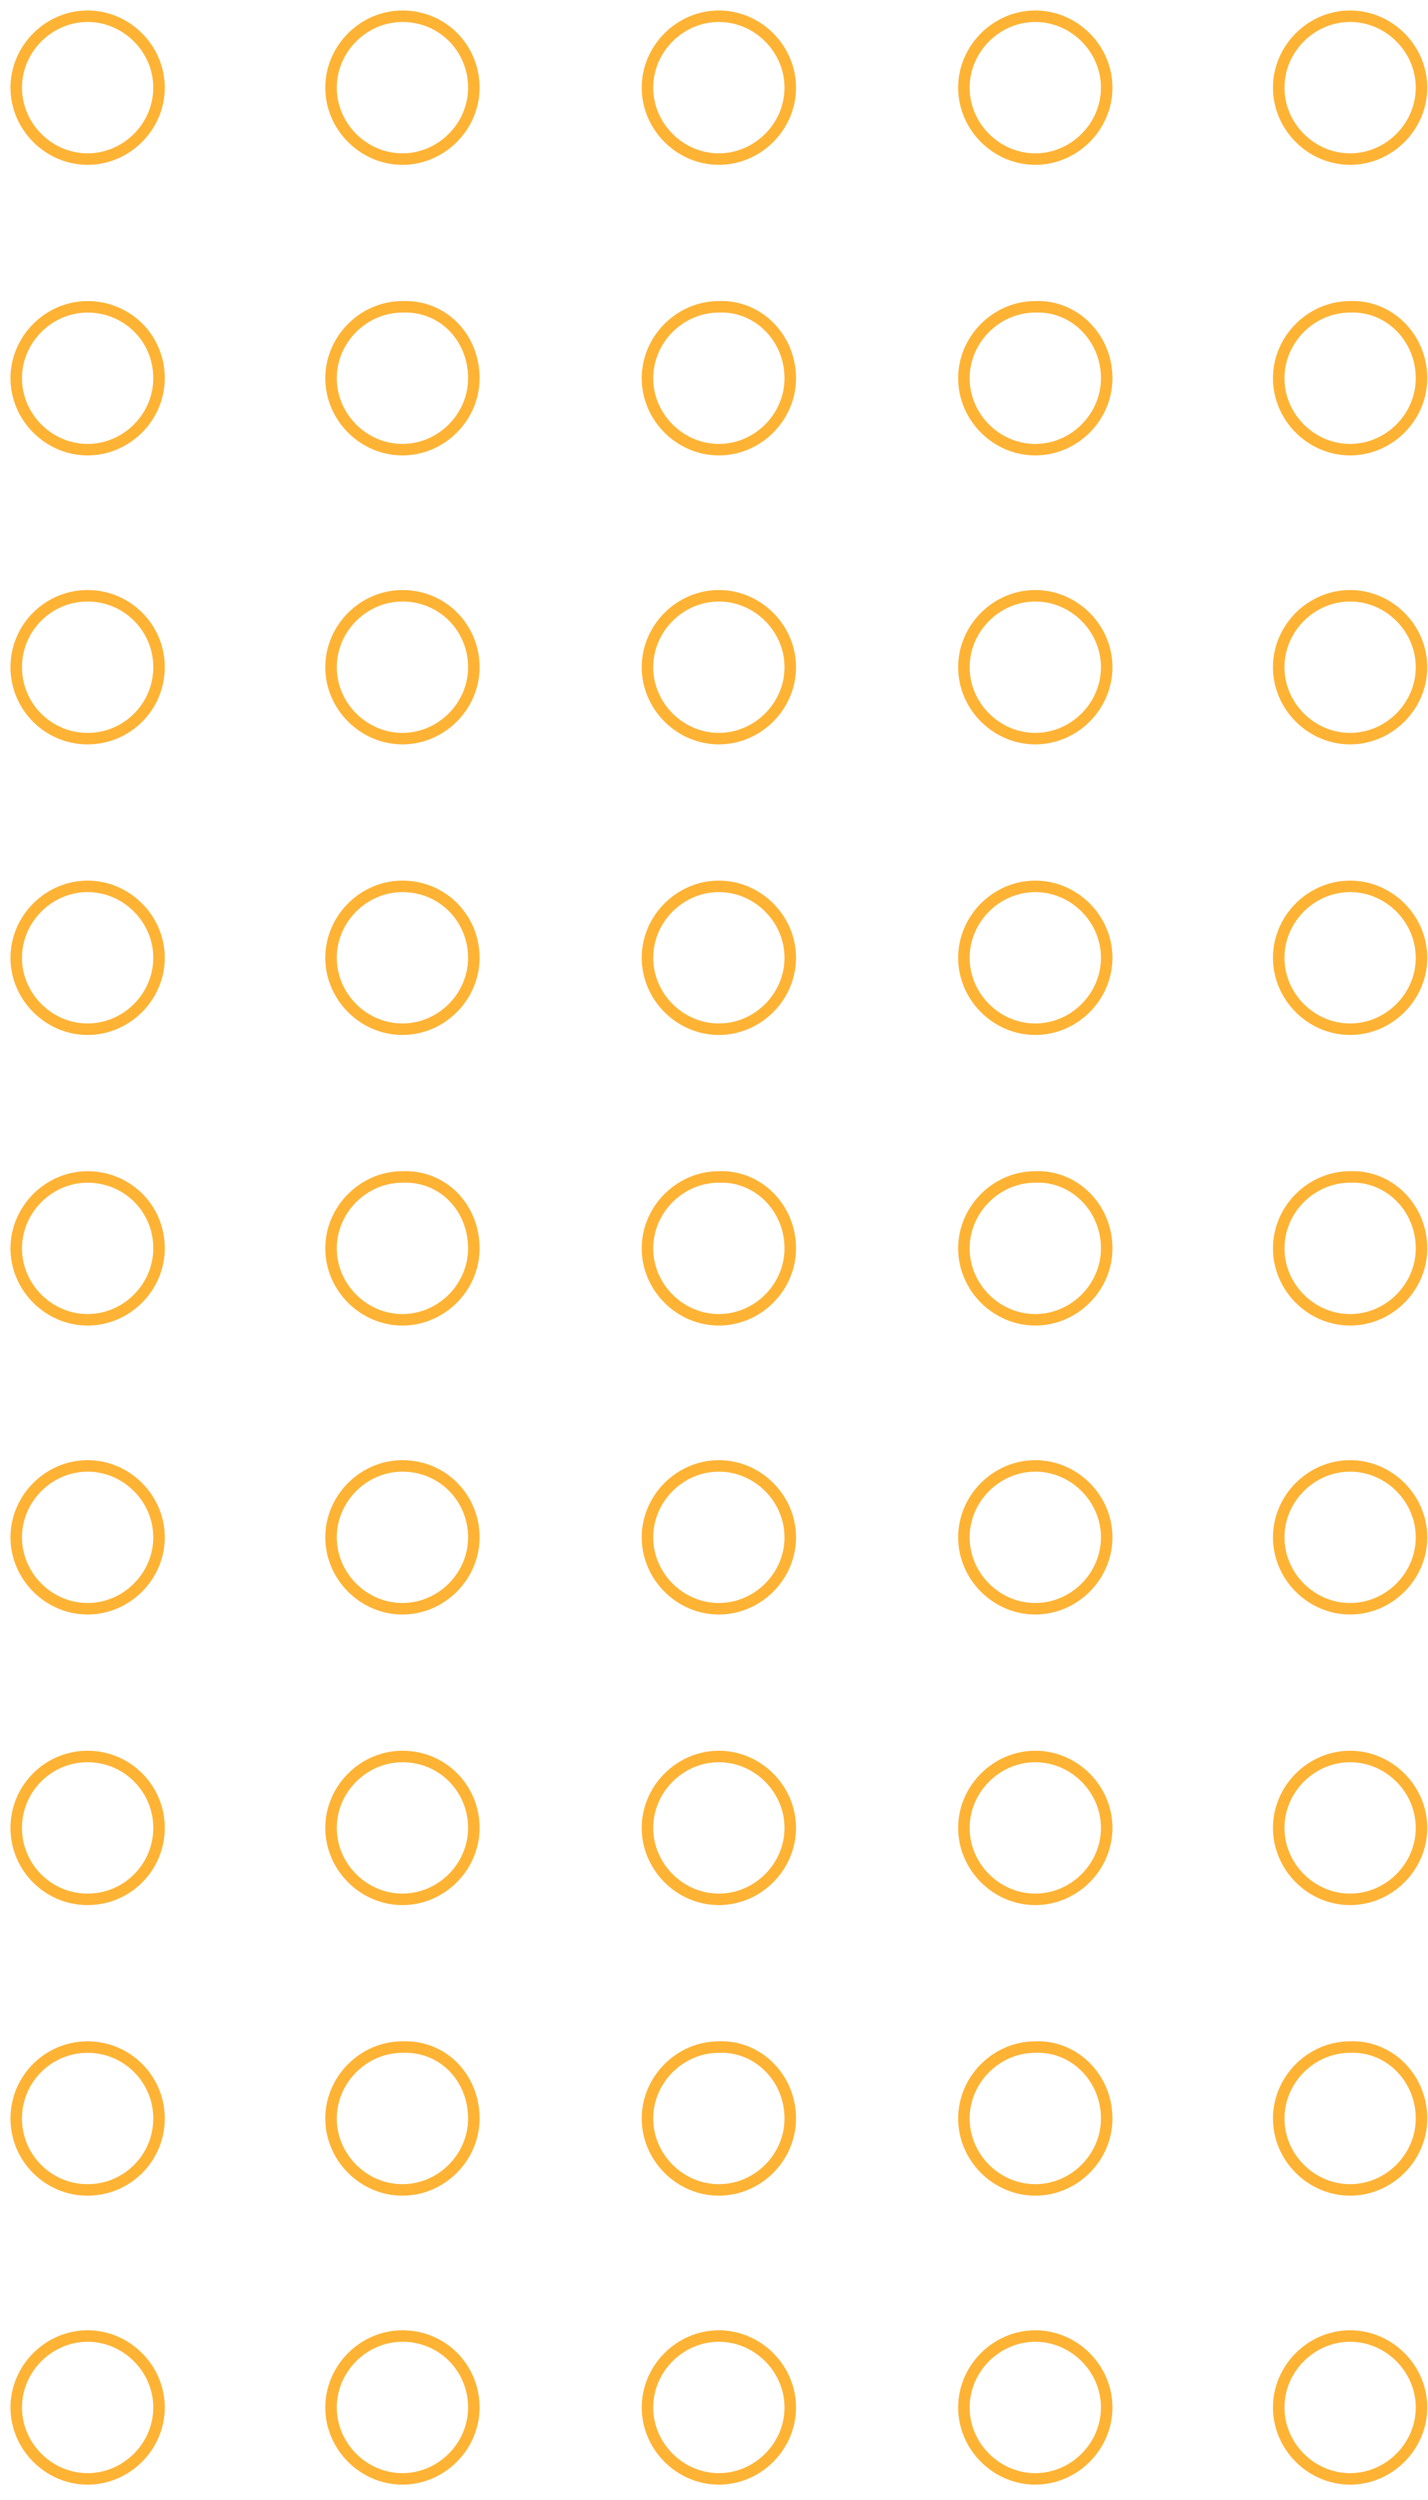 <svg width="88" height="154" viewBox="0 0 88 154" fill="none" xmlns="http://www.w3.org/2000/svg">
<path d="M9.8 5.4C9.8 7.8 7.8 9.8 5.4 9.8C3 9.8 1 7.8 1 5.4C1 3 3 1 5.4 1C7.8 1 9.8 3 9.8 5.4Z" stroke="#FEB335" stroke-width="0.709" stroke-miterlimit="10"/>
<path d="M29.2 5.4C29.2 7.8 27.2 9.8 24.8 9.8C22.4 9.8 20.4 7.8 20.4 5.4C20.4 3 22.4 1 24.8 1C27.3 1 29.2 3 29.2 5.4Z" stroke="#FEB335" stroke-width="0.709" stroke-miterlimit="10"/>
<path d="M48.7 5.4C48.7 7.8 46.7 9.8 44.3 9.8C41.9 9.8 39.9 7.8 39.9 5.4C39.9 3 41.9 1 44.3 1C46.7 1 48.7 3 48.7 5.4Z" stroke="#FEB335" stroke-width="0.709" stroke-miterlimit="10"/>
<path d="M68.2 5.4C68.2 7.8 66.2 9.8 63.8 9.8C61.4 9.8 59.4 7.8 59.4 5.4C59.4 3 61.4 1 63.8 1C66.2 1 68.2 3 68.2 5.4Z" stroke="#FEB335" stroke-width="0.709" stroke-miterlimit="10"/>
<path d="M87.6 5.4C87.6 7.8 85.6 9.8 83.2 9.8C80.8 9.8 78.8 7.8 78.8 5.4C78.8 3 80.8 1 83.2 1C85.6 1 87.6 3 87.6 5.4Z" stroke="#FEB335" stroke-width="0.709" stroke-miterlimit="10"/>
<path d="M9.8 23.3C9.8 25.7 7.8 27.7 5.4 27.7C3 27.7 1 25.7 1 23.3C1 20.9 3 18.9 5.4 18.9C7.8 18.9 9.8 20.8 9.8 23.3Z" stroke="#FEB335" stroke-width="0.709" stroke-miterlimit="10"/>
<path d="M29.2 23.3C29.2 25.7 27.2 27.7 24.8 27.7C22.4 27.7 20.4 25.7 20.4 23.3C20.4 20.9 22.4 18.9 24.8 18.9C27.3 18.8 29.2 20.8 29.2 23.3Z" stroke="#FEB335" stroke-width="0.709" stroke-miterlimit="10"/>
<path d="M48.7 23.3C48.7 25.7 46.7 27.7 44.3 27.7C41.9 27.7 39.9 25.7 39.9 23.3C39.9 20.9 41.9 18.9 44.3 18.9C46.7 18.8 48.7 20.8 48.7 23.3Z" stroke="#FEB335" stroke-width="0.709" stroke-miterlimit="10"/>
<path d="M68.2 23.3C68.2 25.7 66.2 27.7 63.8 27.7C61.4 27.7 59.4 25.7 59.4 23.3C59.4 20.9 61.4 18.9 63.8 18.9C66.2 18.8 68.2 20.8 68.2 23.3Z" stroke="#FEB335" stroke-width="0.709" stroke-miterlimit="10"/>
<path d="M87.6 23.3C87.6 25.7 85.6 27.7 83.2 27.7C80.8 27.7 78.8 25.7 78.8 23.3C78.8 20.9 80.8 18.9 83.2 18.9C85.6 18.8 87.6 20.8 87.6 23.3Z" stroke="#FEB335" stroke-width="0.709" stroke-miterlimit="10"/>
<path d="M5.4 45.5C7.83 45.5 9.8 43.53 9.8 41.1C9.8 38.67 7.83 36.7 5.4 36.7C2.97 36.7 1 38.67 1 41.1C1 43.53 2.97 45.5 5.4 45.5Z" stroke="#FEB335" stroke-width="0.709" stroke-miterlimit="10"/>
<path d="M29.2 41.1C29.2 43.5 27.2 45.5 24.8 45.5C22.4 45.5 20.4 43.5 20.4 41.1C20.4 38.7 22.4 36.7 24.8 36.7C27.3 36.7 29.2 38.7 29.2 41.1Z" stroke="#FEB335" stroke-width="0.709" stroke-miterlimit="10"/>
<path d="M48.7 41.1C48.7 43.5 46.7 45.5 44.3 45.5C41.9 45.5 39.9 43.5 39.9 41.1C39.9 38.7 41.9 36.7 44.3 36.7C46.7 36.7 48.7 38.7 48.7 41.1Z" stroke="#FEB335" stroke-width="0.709" stroke-miterlimit="10"/>
<path d="M68.2 41.1C68.2 43.5 66.2 45.5 63.8 45.5C61.4 45.5 59.4 43.5 59.4 41.1C59.4 38.7 61.4 36.7 63.8 36.7C66.2 36.7 68.2 38.7 68.2 41.1Z" stroke="#FEB335" stroke-width="0.709" stroke-miterlimit="10"/>
<path d="M87.6 41.1C87.6 43.5 85.6 45.5 83.2 45.5C80.8 45.5 78.8 43.5 78.8 41.1C78.8 38.7 80.8 36.7 83.2 36.7C85.6 36.7 87.6 38.7 87.6 41.1Z" stroke="#FEB335" stroke-width="0.709" stroke-miterlimit="10"/>
<path d="M9.8 59C9.8 61.4 7.8 63.4 5.4 63.4C3 63.4 1 61.4 1 59C1 56.6 3 54.6 5.4 54.6C7.8 54.6 9.8 56.6 9.8 59Z" stroke="#FEB335" stroke-width="0.709" stroke-miterlimit="10"/>
<path d="M29.2 59C29.2 61.4 27.2 63.4 24.8 63.4C22.4 63.4 20.4 61.4 20.4 59C20.4 56.6 22.4 54.6 24.8 54.6C27.3 54.6 29.2 56.6 29.2 59Z" stroke="#FEB335" stroke-width="0.709" stroke-miterlimit="10"/>
<path d="M48.7 59C48.7 61.4 46.7 63.4 44.3 63.4C41.9 63.4 39.9 61.4 39.9 59C39.9 56.6 41.9 54.6 44.3 54.6C46.7 54.6 48.7 56.6 48.7 59Z" stroke="#FEB335" stroke-width="0.709" stroke-miterlimit="10"/>
<path d="M68.2 59C68.2 61.4 66.2 63.4 63.8 63.4C61.4 63.4 59.4 61.4 59.4 59C59.4 56.6 61.4 54.6 63.8 54.6C66.2 54.6 68.2 56.6 68.2 59Z" stroke="#FEB335" stroke-width="0.709" stroke-miterlimit="10"/>
<path d="M87.6 59C87.6 61.4 85.6 63.4 83.2 63.4C80.8 63.4 78.8 61.4 78.8 59C78.8 56.6 80.8 54.6 83.2 54.6C85.6 54.6 87.6 56.6 87.6 59Z" stroke="#FEB335" stroke-width="0.709" stroke-miterlimit="10"/>
<path d="M9.8 76.9C9.8 79.3 7.8 81.3 5.4 81.3C3 81.3 1 79.3 1 76.9C1 74.5 3 72.5 5.4 72.5C7.8 72.5 9.8 74.4 9.8 76.9Z" stroke="#FEB335" stroke-width="0.709" stroke-miterlimit="10"/>
<path d="M29.2 76.9C29.2 79.3 27.2 81.3 24.8 81.3C22.4 81.3 20.4 79.3 20.4 76.9C20.4 74.5 22.4 72.5 24.8 72.5C27.3 72.4 29.2 74.4 29.2 76.9Z" stroke="#FEB335" stroke-width="0.709" stroke-miterlimit="10"/>
<path d="M48.7 76.9C48.7 79.3 46.7 81.3 44.3 81.3C41.9 81.3 39.9 79.3 39.9 76.9C39.9 74.5 41.9 72.5 44.3 72.5C46.7 72.4 48.7 74.4 48.7 76.9Z" stroke="#FEB335" stroke-width="0.709" stroke-miterlimit="10"/>
<path d="M68.2 76.9C68.2 79.3 66.2 81.3 63.8 81.3C61.4 81.3 59.4 79.3 59.4 76.9C59.4 74.5 61.4 72.5 63.8 72.5C66.2 72.4 68.2 74.4 68.2 76.9Z" stroke="#FEB335" stroke-width="0.709" stroke-miterlimit="10"/>
<path d="M87.6 76.9C87.6 79.3 85.6 81.3 83.2 81.3C80.8 81.3 78.8 79.3 78.8 76.9C78.8 74.5 80.8 72.5 83.2 72.5C85.6 72.4 87.6 74.4 87.6 76.9Z" stroke="#FEB335" stroke-width="0.709" stroke-miterlimit="10"/>
<path d="M9.8 94.7C9.8 97.1 7.8 99.1 5.4 99.1C3 99.1 1 97.1 1 94.7C1 92.3 3 90.3 5.4 90.3C7.8 90.3 9.8 92.3 9.8 94.7Z" stroke="#FEB335" stroke-width="0.709" stroke-miterlimit="10"/>
<path d="M29.2 94.7C29.2 97.1 27.2 99.1 24.8 99.1C22.4 99.1 20.4 97.1 20.4 94.7C20.4 92.3 22.4 90.3 24.8 90.3C27.3 90.3 29.2 92.3 29.2 94.7Z" stroke="#FEB335" stroke-width="0.709" stroke-miterlimit="10"/>
<path d="M48.7 94.7C48.7 97.1 46.7 99.1 44.3 99.1C41.9 99.1 39.9 97.1 39.9 94.7C39.9 92.3 41.9 90.3 44.3 90.3C46.7 90.3 48.7 92.3 48.7 94.7Z" stroke="#FEB335" stroke-width="0.709" stroke-miterlimit="10"/>
<path d="M68.2 94.7C68.2 97.1 66.2 99.1 63.8 99.1C61.4 99.1 59.4 97.1 59.4 94.7C59.4 92.3 61.4 90.3 63.8 90.3C66.2 90.3 68.2 92.3 68.2 94.7Z" stroke="#FEB335" stroke-width="0.709" stroke-miterlimit="10"/>
<path d="M87.6 94.7C87.6 97.1 85.6 99.1 83.2 99.1C80.8 99.1 78.8 97.1 78.8 94.7C78.8 92.3 80.8 90.3 83.2 90.3C85.6 90.3 87.6 92.3 87.6 94.7Z" stroke="#FEB335" stroke-width="0.709" stroke-miterlimit="10"/>
<path d="M5.4 117C7.83 117 9.8 115.03 9.8 112.6C9.8 110.17 7.83 108.2 5.4 108.2C2.97 108.2 1 110.17 1 112.6C1 115.03 2.97 117 5.4 117Z" stroke="#FEB335" stroke-width="0.709" stroke-miterlimit="10"/>
<path d="M29.2 112.6C29.2 115 27.2 117 24.8 117C22.4 117 20.4 115 20.4 112.6C20.4 110.2 22.4 108.2 24.8 108.2C27.3 108.2 29.2 110.2 29.2 112.6Z" stroke="#FEB335" stroke-width="0.709" stroke-miterlimit="10"/>
<path d="M48.7 112.6C48.7 115 46.7 117 44.3 117C41.9 117 39.9 115 39.9 112.6C39.9 110.2 41.9 108.2 44.3 108.2C46.7 108.2 48.7 110.2 48.7 112.6Z" stroke="#FEB335" stroke-width="0.709" stroke-miterlimit="10"/>
<path d="M68.2 112.6C68.2 115 66.2 117 63.8 117C61.4 117 59.4 115 59.4 112.6C59.4 110.2 61.4 108.2 63.8 108.2C66.2 108.2 68.2 110.2 68.2 112.6Z" stroke="#FEB335" stroke-width="0.709" stroke-miterlimit="10"/>
<path d="M87.6 112.6C87.6 115 85.6 117 83.2 117C80.8 117 78.8 115 78.8 112.6C78.8 110.2 80.8 108.2 83.2 108.2C85.6 108.2 87.6 110.2 87.6 112.6Z" stroke="#FEB335" stroke-width="0.709" stroke-miterlimit="10"/>
<path d="M5.4 134.9C7.83 134.9 9.8 132.93 9.8 130.5C9.8 128.07 7.83 126.1 5.4 126.1C2.97 126.1 1 128.07 1 130.5C1 132.93 2.97 134.9 5.4 134.9Z" stroke="#FEB335" stroke-width="0.709" stroke-miterlimit="10"/>
<path d="M29.2 130.5C29.2 132.9 27.2 134.9 24.8 134.9C22.4 134.9 20.4 132.9 20.4 130.5C20.4 128.1 22.4 126.1 24.8 126.1C27.3 126 29.2 128 29.2 130.5Z" stroke="#FEB335" stroke-width="0.709" stroke-miterlimit="10"/>
<path d="M48.7 130.5C48.7 132.9 46.7 134.9 44.3 134.9C41.9 134.9 39.9 132.9 39.9 130.5C39.9 128.1 41.9 126.1 44.3 126.1C46.7 126 48.7 128 48.7 130.5Z" stroke="#FEB335" stroke-width="0.709" stroke-miterlimit="10"/>
<path d="M68.2 130.5C68.2 132.9 66.2 134.9 63.8 134.9C61.4 134.9 59.4 132.9 59.4 130.5C59.4 128.1 61.4 126.1 63.8 126.1C66.2 126 68.2 128 68.2 130.5Z" stroke="#FEB335" stroke-width="0.709" stroke-miterlimit="10"/>
<path d="M87.6 130.5C87.6 132.9 85.6 134.9 83.2 134.9C80.8 134.9 78.8 132.9 78.8 130.5C78.8 128.1 80.8 126.1 83.2 126.1C85.6 126 87.6 128 87.6 130.5Z" stroke="#FEB335" stroke-width="0.709" stroke-miterlimit="10"/>
<path d="M9.8 148.3C9.8 150.7 7.8 152.7 5.4 152.7C3 152.7 1 150.7 1 148.3C1 145.9 3 143.9 5.4 143.9C7.8 143.9 9.8 145.9 9.8 148.3Z" stroke="#FEB335" stroke-width="0.709" stroke-miterlimit="10"/>
<path d="M29.2 148.3C29.2 150.7 27.2 152.7 24.8 152.7C22.4 152.7 20.4 150.7 20.4 148.3C20.4 145.9 22.4 143.9 24.8 143.9C27.3 143.9 29.2 145.9 29.2 148.3Z" stroke="#FEB335" stroke-width="0.709" stroke-miterlimit="10"/>
<path d="M48.7 148.3C48.7 150.7 46.7 152.7 44.3 152.7C41.9 152.7 39.9 150.7 39.9 148.3C39.9 145.9 41.9 143.9 44.3 143.9C46.7 143.9 48.7 145.9 48.7 148.3Z" stroke="#FEB335" stroke-width="0.709" stroke-miterlimit="10"/>
<path d="M68.2 148.3C68.2 150.7 66.2 152.7 63.8 152.7C61.4 152.7 59.4 150.7 59.4 148.3C59.4 145.9 61.4 143.9 63.8 143.9C66.2 143.9 68.2 145.9 68.2 148.3Z" stroke="#FEB335" stroke-width="0.709" stroke-miterlimit="10"/>
<path d="M87.6 148.3C87.6 150.7 85.6 152.7 83.2 152.7C80.8 152.7 78.8 150.7 78.8 148.3C78.8 145.9 80.8 143.9 83.2 143.9C85.6 143.9 87.6 145.9 87.6 148.3Z" stroke="#FEB335" stroke-width="0.709" stroke-miterlimit="10"/>
</svg>
